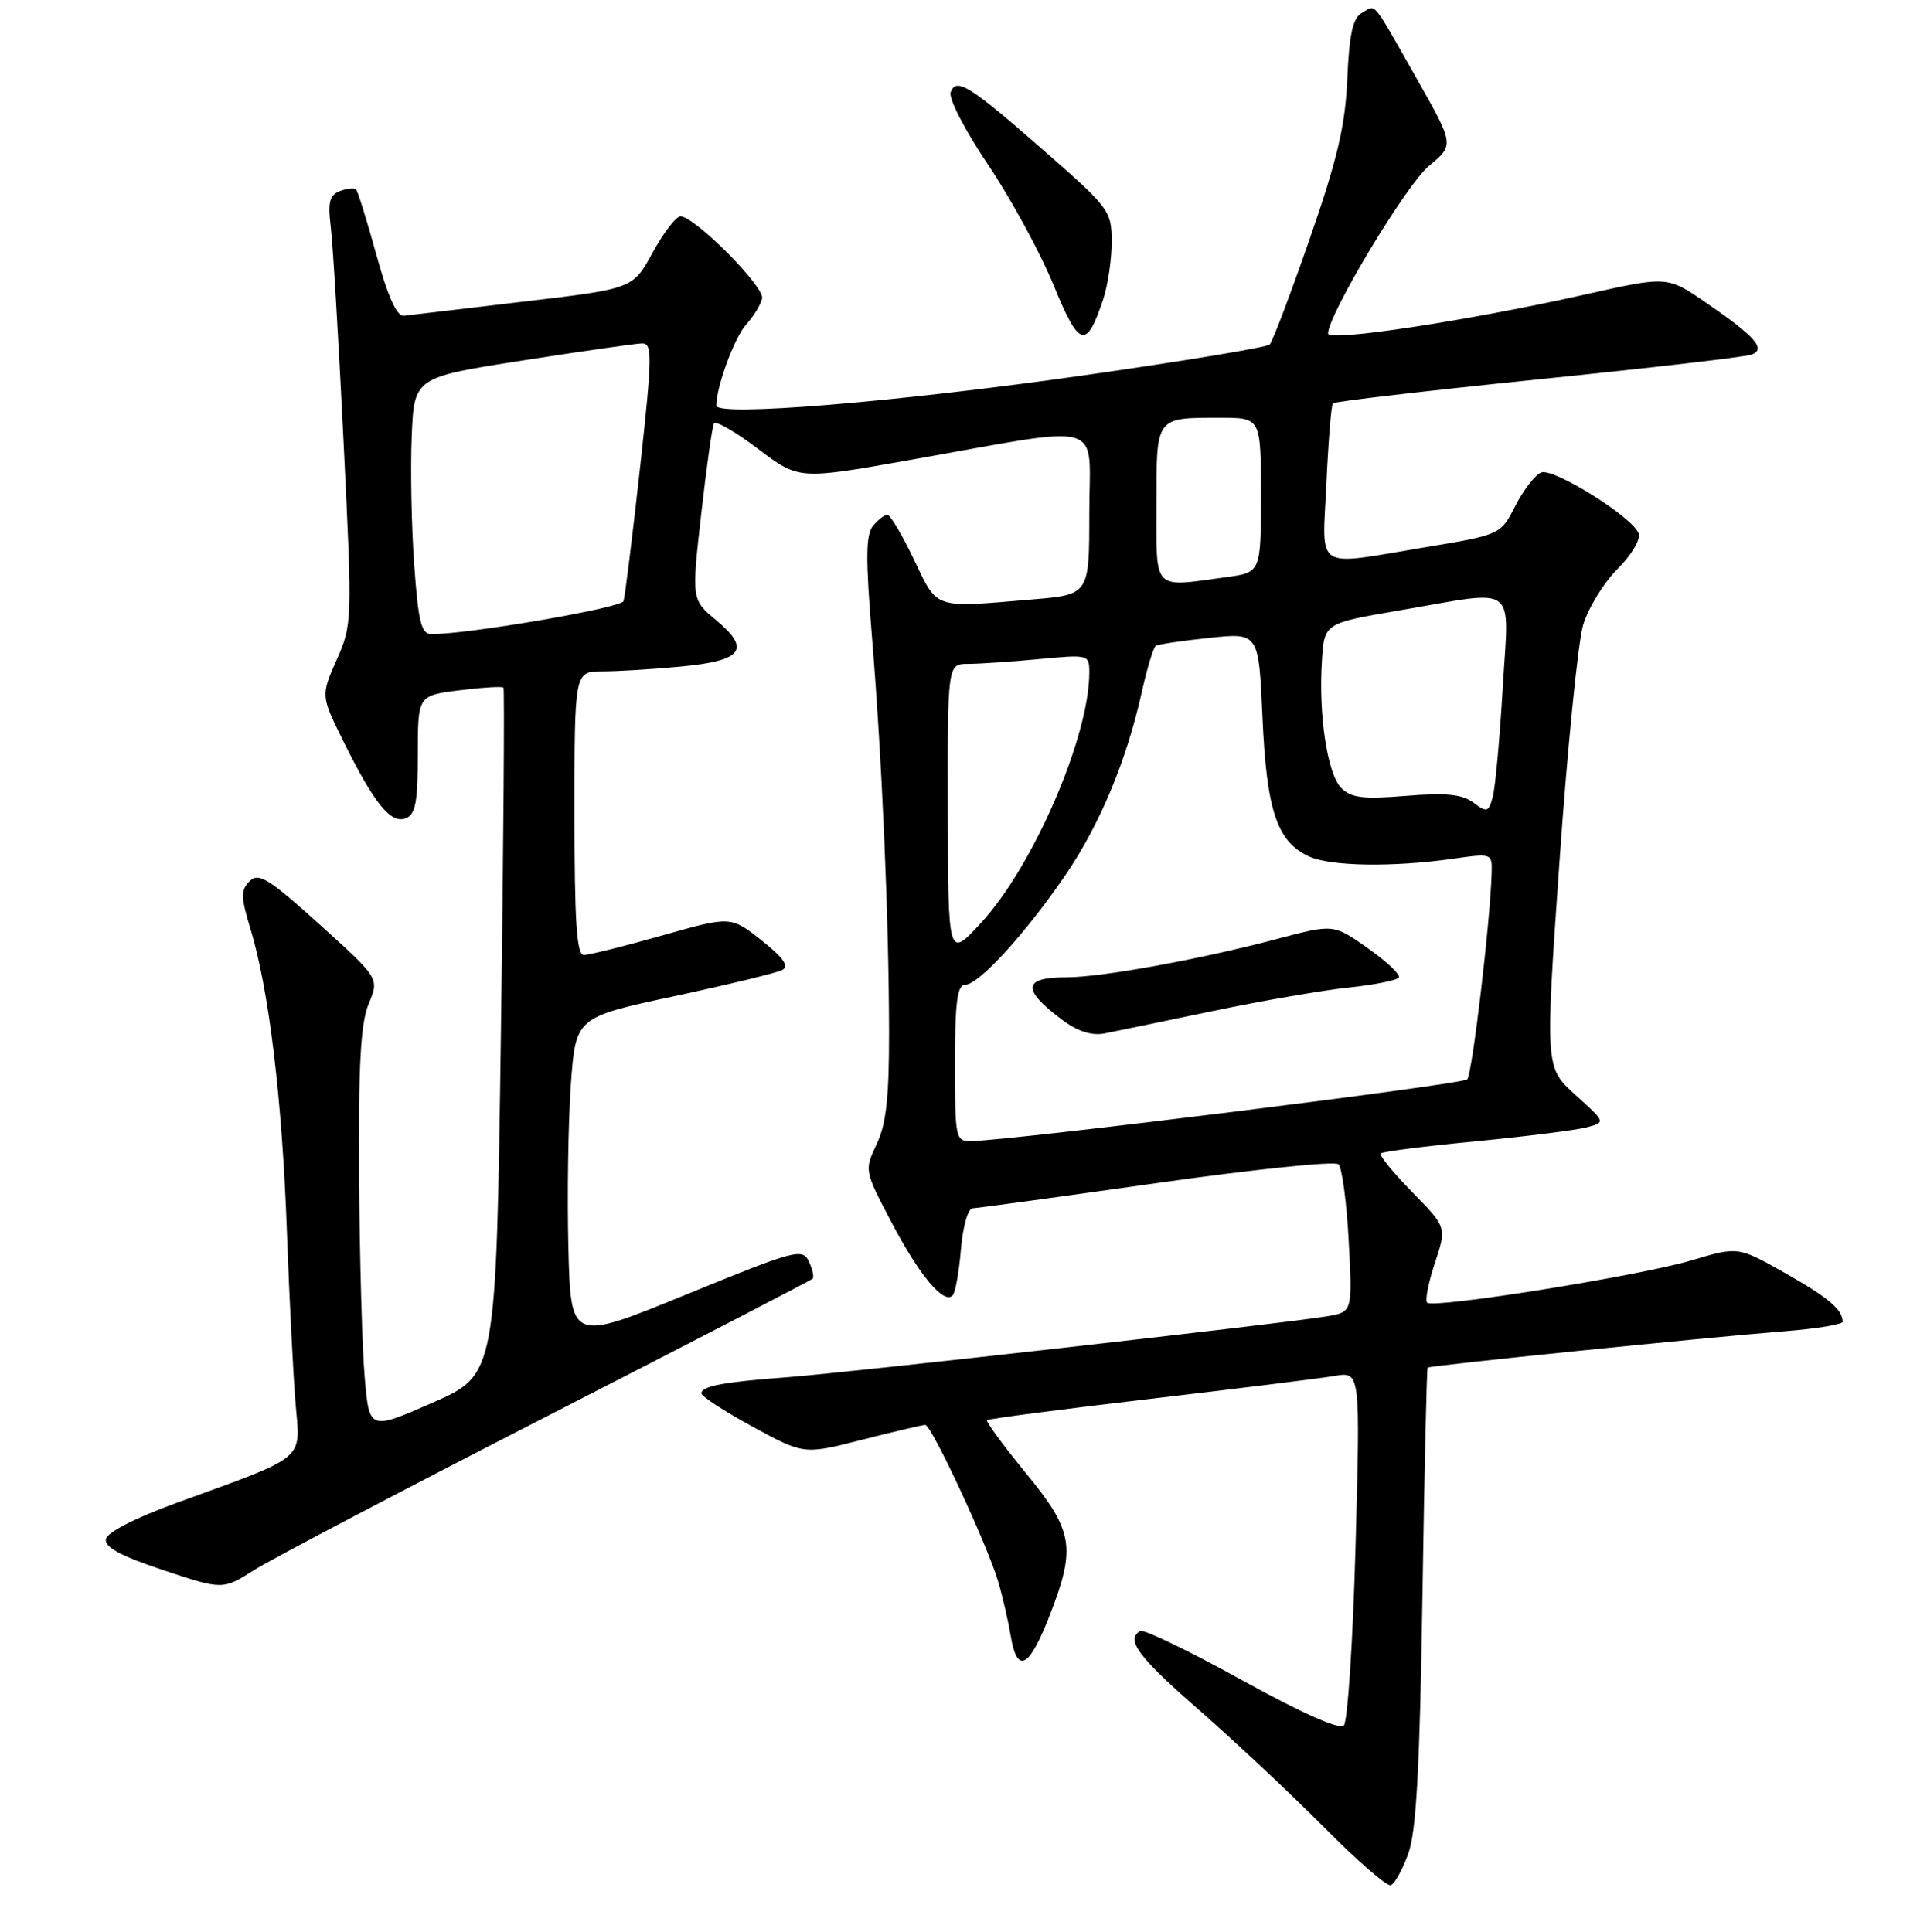 <?xml version="1.0" encoding="UTF-8" standalone="no"?>
<!DOCTYPE svg PUBLIC "-//W3C//DTD SVG 1.1//EN" "http://www.w3.org/Graphics/SVG/1.1/DTD/svg11.dtd" >
<svg xmlns="http://www.w3.org/2000/svg" xmlns:xlink="http://www.w3.org/1999/xlink" version="1.1" viewBox="0 0 256 259">
 <g >
 <path fill="currentColor"
d=" M 188.76 248.44 C 189.83 245.48 190.30 236.92 190.65 214.02 C 190.91 197.26 191.22 183.45 191.35 183.32 C 191.62 183.04 228.68 179.27 239.25 178.44 C 243.51 178.10 246.99 177.53 246.98 177.16 C 246.95 175.52 245.05 173.92 239.22 170.62 C 232.95 167.08 232.95 167.08 226.73 168.94 C 219.73 171.02 192.11 175.44 191.28 174.61 C 190.98 174.31 191.45 171.92 192.32 169.29 C 193.91 164.50 193.91 164.50 189.26 159.77 C 186.71 157.17 184.82 154.85 185.06 154.61 C 185.30 154.36 191.05 153.63 197.82 152.98 C 204.60 152.32 211.29 151.48 212.68 151.11 C 215.22 150.43 215.22 150.43 211.15 146.76 C 207.09 143.08 207.09 143.08 209.02 115.49 C 210.08 100.31 211.51 86.03 212.19 83.77 C 212.87 81.50 214.94 78.12 216.80 76.27 C 218.69 74.38 219.94 72.27 219.63 71.49 C 218.79 69.29 208.24 62.70 206.58 63.33 C 205.76 63.65 204.20 65.65 203.11 67.79 C 201.13 71.67 201.13 71.67 191.11 73.34 C 175.91 75.86 177.23 76.71 177.78 64.75 C 178.04 59.11 178.43 54.30 178.65 54.06 C 178.87 53.82 191.26 52.38 206.19 50.85 C 221.12 49.33 233.98 47.84 234.78 47.53 C 236.74 46.78 235.30 45.14 228.69 40.59 C 223.48 37.00 223.48 37.00 212.49 39.47 C 196.80 42.99 178.00 45.85 178.00 44.71 C 178.00 42.18 188.50 24.73 191.52 22.24 C 194.93 19.43 194.93 19.43 189.84 10.46 C 183.73 -0.29 184.49 0.62 182.54 1.72 C 181.32 2.40 180.84 4.56 180.58 10.56 C 180.31 16.83 179.25 21.33 175.55 32.00 C 172.97 39.42 170.55 45.81 170.18 46.18 C 169.81 46.55 158.47 48.43 145.00 50.35 C 119.82 53.93 96.00 55.88 96.01 54.36 C 96.02 51.78 98.44 45.23 100.01 43.50 C 101.01 42.40 101.97 40.83 102.15 40.00 C 102.49 38.44 93.10 29.00 91.21 29.00 C 90.61 29.00 88.94 31.18 87.48 33.85 C 84.84 38.70 84.84 38.70 70.17 40.43 C 62.10 41.38 54.88 42.23 54.12 42.33 C 53.20 42.44 51.98 39.75 50.45 34.16 C 49.18 29.57 47.96 25.62 47.72 25.39 C 47.48 25.15 46.51 25.25 45.55 25.62 C 44.17 26.15 43.92 27.12 44.33 30.39 C 44.61 32.65 45.38 45.56 46.04 59.07 C 47.23 83.28 47.22 83.72 45.12 88.45 C 43.00 93.25 43.00 93.25 46.03 99.38 C 50.17 107.73 52.38 110.45 54.37 109.69 C 55.69 109.18 56.00 107.54 56.00 101.15 C 56.00 93.23 56.00 93.23 61.58 92.53 C 64.66 92.15 67.31 91.98 67.48 92.17 C 67.64 92.35 67.49 113.15 67.14 138.39 C 66.50 184.27 66.50 184.27 58.00 188.01 C 49.50 191.74 49.50 191.74 48.88 184.62 C 48.54 180.70 48.20 168.60 48.13 157.72 C 48.03 142.65 48.34 137.13 49.42 134.54 C 50.84 131.14 50.84 131.14 42.85 123.93 C 35.99 117.73 34.66 116.91 33.46 118.12 C 32.25 119.32 32.27 120.23 33.57 124.51 C 36.04 132.60 37.82 147.36 38.45 165.00 C 38.78 174.07 39.31 184.51 39.62 188.20 C 40.28 195.87 41.28 195.04 23.50 201.51 C 18.22 203.43 14.37 205.40 14.20 206.29 C 13.98 207.38 16.14 208.55 21.87 210.46 C 29.86 213.12 29.86 213.12 34.10 210.43 C 36.44 208.96 54.14 199.66 73.43 189.78 C 92.72 179.89 108.68 171.63 108.91 171.41 C 109.13 171.20 108.91 170.15 108.41 169.09 C 107.55 167.28 106.62 167.53 92.00 173.51 C 76.50 179.86 76.50 179.86 76.18 167.18 C 76.01 160.21 76.16 150.42 76.51 145.43 C 77.16 136.36 77.16 136.36 90.33 133.54 C 97.57 131.99 104.10 130.41 104.84 130.02 C 105.81 129.52 105.02 128.39 102.07 126.05 C 97.95 122.79 97.95 122.79 88.73 125.40 C 83.65 126.84 78.94 128.01 78.25 128.01 C 77.29 128.00 77.00 123.53 77.00 109.00 C 77.00 90.00 77.00 90.00 80.75 89.99 C 82.81 89.99 87.58 89.70 91.34 89.34 C 99.55 88.56 100.68 87.05 95.98 83.12 C 92.69 80.38 92.69 80.38 93.98 68.94 C 94.69 62.65 95.46 57.17 95.69 56.76 C 95.92 56.35 98.58 57.88 101.59 60.16 C 107.07 64.30 107.07 64.30 121.79 61.69 C 148.74 56.92 146.00 56.12 146.00 68.74 C 146.00 79.71 146.00 79.71 138.35 80.35 C 124.97 81.48 125.72 81.74 122.50 75.00 C 120.92 71.70 119.32 69.00 118.94 69.00 C 118.56 69.00 117.69 69.67 117.01 70.49 C 116.04 71.65 116.01 74.87 116.86 85.24 C 118.21 101.68 119.13 122.83 119.16 138.15 C 119.18 147.03 118.79 150.64 117.51 153.34 C 115.84 156.87 115.84 156.91 119.50 163.86 C 123.22 170.95 126.48 174.85 127.67 173.66 C 128.04 173.30 128.54 170.52 128.79 167.50 C 129.05 164.39 129.74 161.98 130.37 161.96 C 130.99 161.94 142.07 160.42 155.00 158.59 C 167.93 156.75 178.90 155.61 179.39 156.06 C 179.87 156.51 180.50 161.14 180.77 166.37 C 181.27 175.86 181.27 175.86 177.88 176.44 C 172.73 177.33 113.46 184.02 105.50 184.61 C 97.01 185.24 94.00 185.80 94.01 186.77 C 94.01 187.17 97.10 189.18 100.88 191.24 C 107.75 194.98 107.75 194.98 115.54 192.99 C 119.82 191.90 123.63 191.00 124.01 191.00 C 124.85 191.00 132.33 207.06 133.79 212.00 C 134.36 213.93 135.12 217.22 135.47 219.31 C 136.34 224.48 137.95 223.60 140.72 216.46 C 144.23 207.39 143.87 205.22 137.48 197.43 C 134.45 193.73 132.11 190.55 132.30 190.37 C 132.48 190.18 142.28 188.90 154.07 187.52 C 165.85 186.14 177.03 184.75 178.91 184.43 C 182.32 183.85 182.32 183.85 181.69 207.10 C 181.34 219.88 180.63 230.77 180.11 231.29 C 179.52 231.88 174.41 229.60 166.39 225.17 C 159.37 221.29 153.25 218.34 152.81 218.62 C 150.86 219.82 152.54 222.08 160.75 229.25 C 165.56 233.46 173.09 240.52 177.48 244.95 C 181.87 249.39 185.89 252.87 186.40 252.70 C 186.92 252.53 187.98 250.61 188.76 248.44 Z  M 147.87 40.10 C 148.49 38.23 149.00 34.78 149.00 32.43 C 149.00 28.30 148.69 27.88 140.25 20.48 C 129.93 11.43 128.19 10.33 127.42 12.36 C 127.11 13.16 129.33 17.47 132.42 22.06 C 135.48 26.61 139.43 33.86 141.19 38.17 C 144.65 46.63 145.60 46.91 147.87 40.10 Z  M 128.00 142.50 C 128.00 134.27 128.30 132.00 129.37 132.00 C 131.19 132.00 137.56 125.01 142.86 117.21 C 147.46 110.44 151.02 101.87 153.05 92.70 C 153.76 89.52 154.60 86.75 154.92 86.56 C 155.24 86.36 158.47 85.89 162.11 85.50 C 168.71 84.80 168.71 84.80 169.21 96.17 C 169.77 108.71 171.16 112.84 175.47 114.81 C 178.37 116.13 186.68 116.26 194.75 115.11 C 199.93 114.37 200.00 114.39 199.93 116.93 C 199.76 123.40 197.32 144.01 196.65 144.68 C 195.98 145.36 135.88 152.84 130.25 152.95 C 128.06 153.00 128.00 152.74 128.00 142.50 Z  M 162.50 135.53 C 169.10 134.15 177.33 132.73 180.78 132.37 C 184.23 132.01 187.25 131.40 187.49 131.02 C 187.72 130.64 185.85 128.87 183.32 127.09 C 178.73 123.85 178.73 123.85 171.12 125.87 C 160.87 128.59 147.64 131.00 142.95 131.00 C 137.03 131.00 136.90 132.64 142.50 136.80 C 144.45 138.24 146.37 138.85 148.00 138.53 C 149.38 138.26 155.90 136.91 162.50 135.53 Z  M 127.04 108.75 C 127.00 89.00 127.00 89.00 129.75 88.99 C 131.26 88.99 135.54 88.70 139.25 88.35 C 145.91 87.72 146.00 87.74 146.00 90.15 C 146.00 98.73 138.51 116.08 131.52 123.67 C 127.08 128.50 127.08 128.50 127.04 108.75 Z  M 197.49 107.59 C 195.97 106.46 193.82 106.24 188.45 106.68 C 182.73 107.15 181.09 106.95 179.77 105.63 C 177.91 103.77 176.70 95.81 177.18 88.52 C 177.50 83.54 177.50 83.54 187.50 81.83 C 203.73 79.06 202.24 77.95 201.41 92.25 C 201.01 98.99 200.42 105.53 200.08 106.78 C 199.52 108.88 199.31 108.94 197.49 107.59 Z  M 55.52 75.75 C 55.15 70.66 55.00 62.92 55.18 58.55 C 55.50 50.59 55.50 50.59 70.00 48.33 C 77.97 47.08 85.20 46.05 86.06 46.03 C 87.46 46.00 87.43 47.71 85.78 62.75 C 84.76 71.96 83.77 79.98 83.57 80.58 C 83.25 81.49 62.82 85.00 57.84 85.00 C 56.47 85.00 56.07 83.43 55.52 75.75 Z  M 155.00 67.61 C 155.00 55.77 154.83 56.00 163.58 56.00 C 169.00 56.00 169.00 56.00 169.00 66.36 C 169.00 76.73 169.00 76.73 164.36 77.36 C 154.38 78.73 155.00 79.38 155.00 67.61 Z "/>
</g>
</svg>